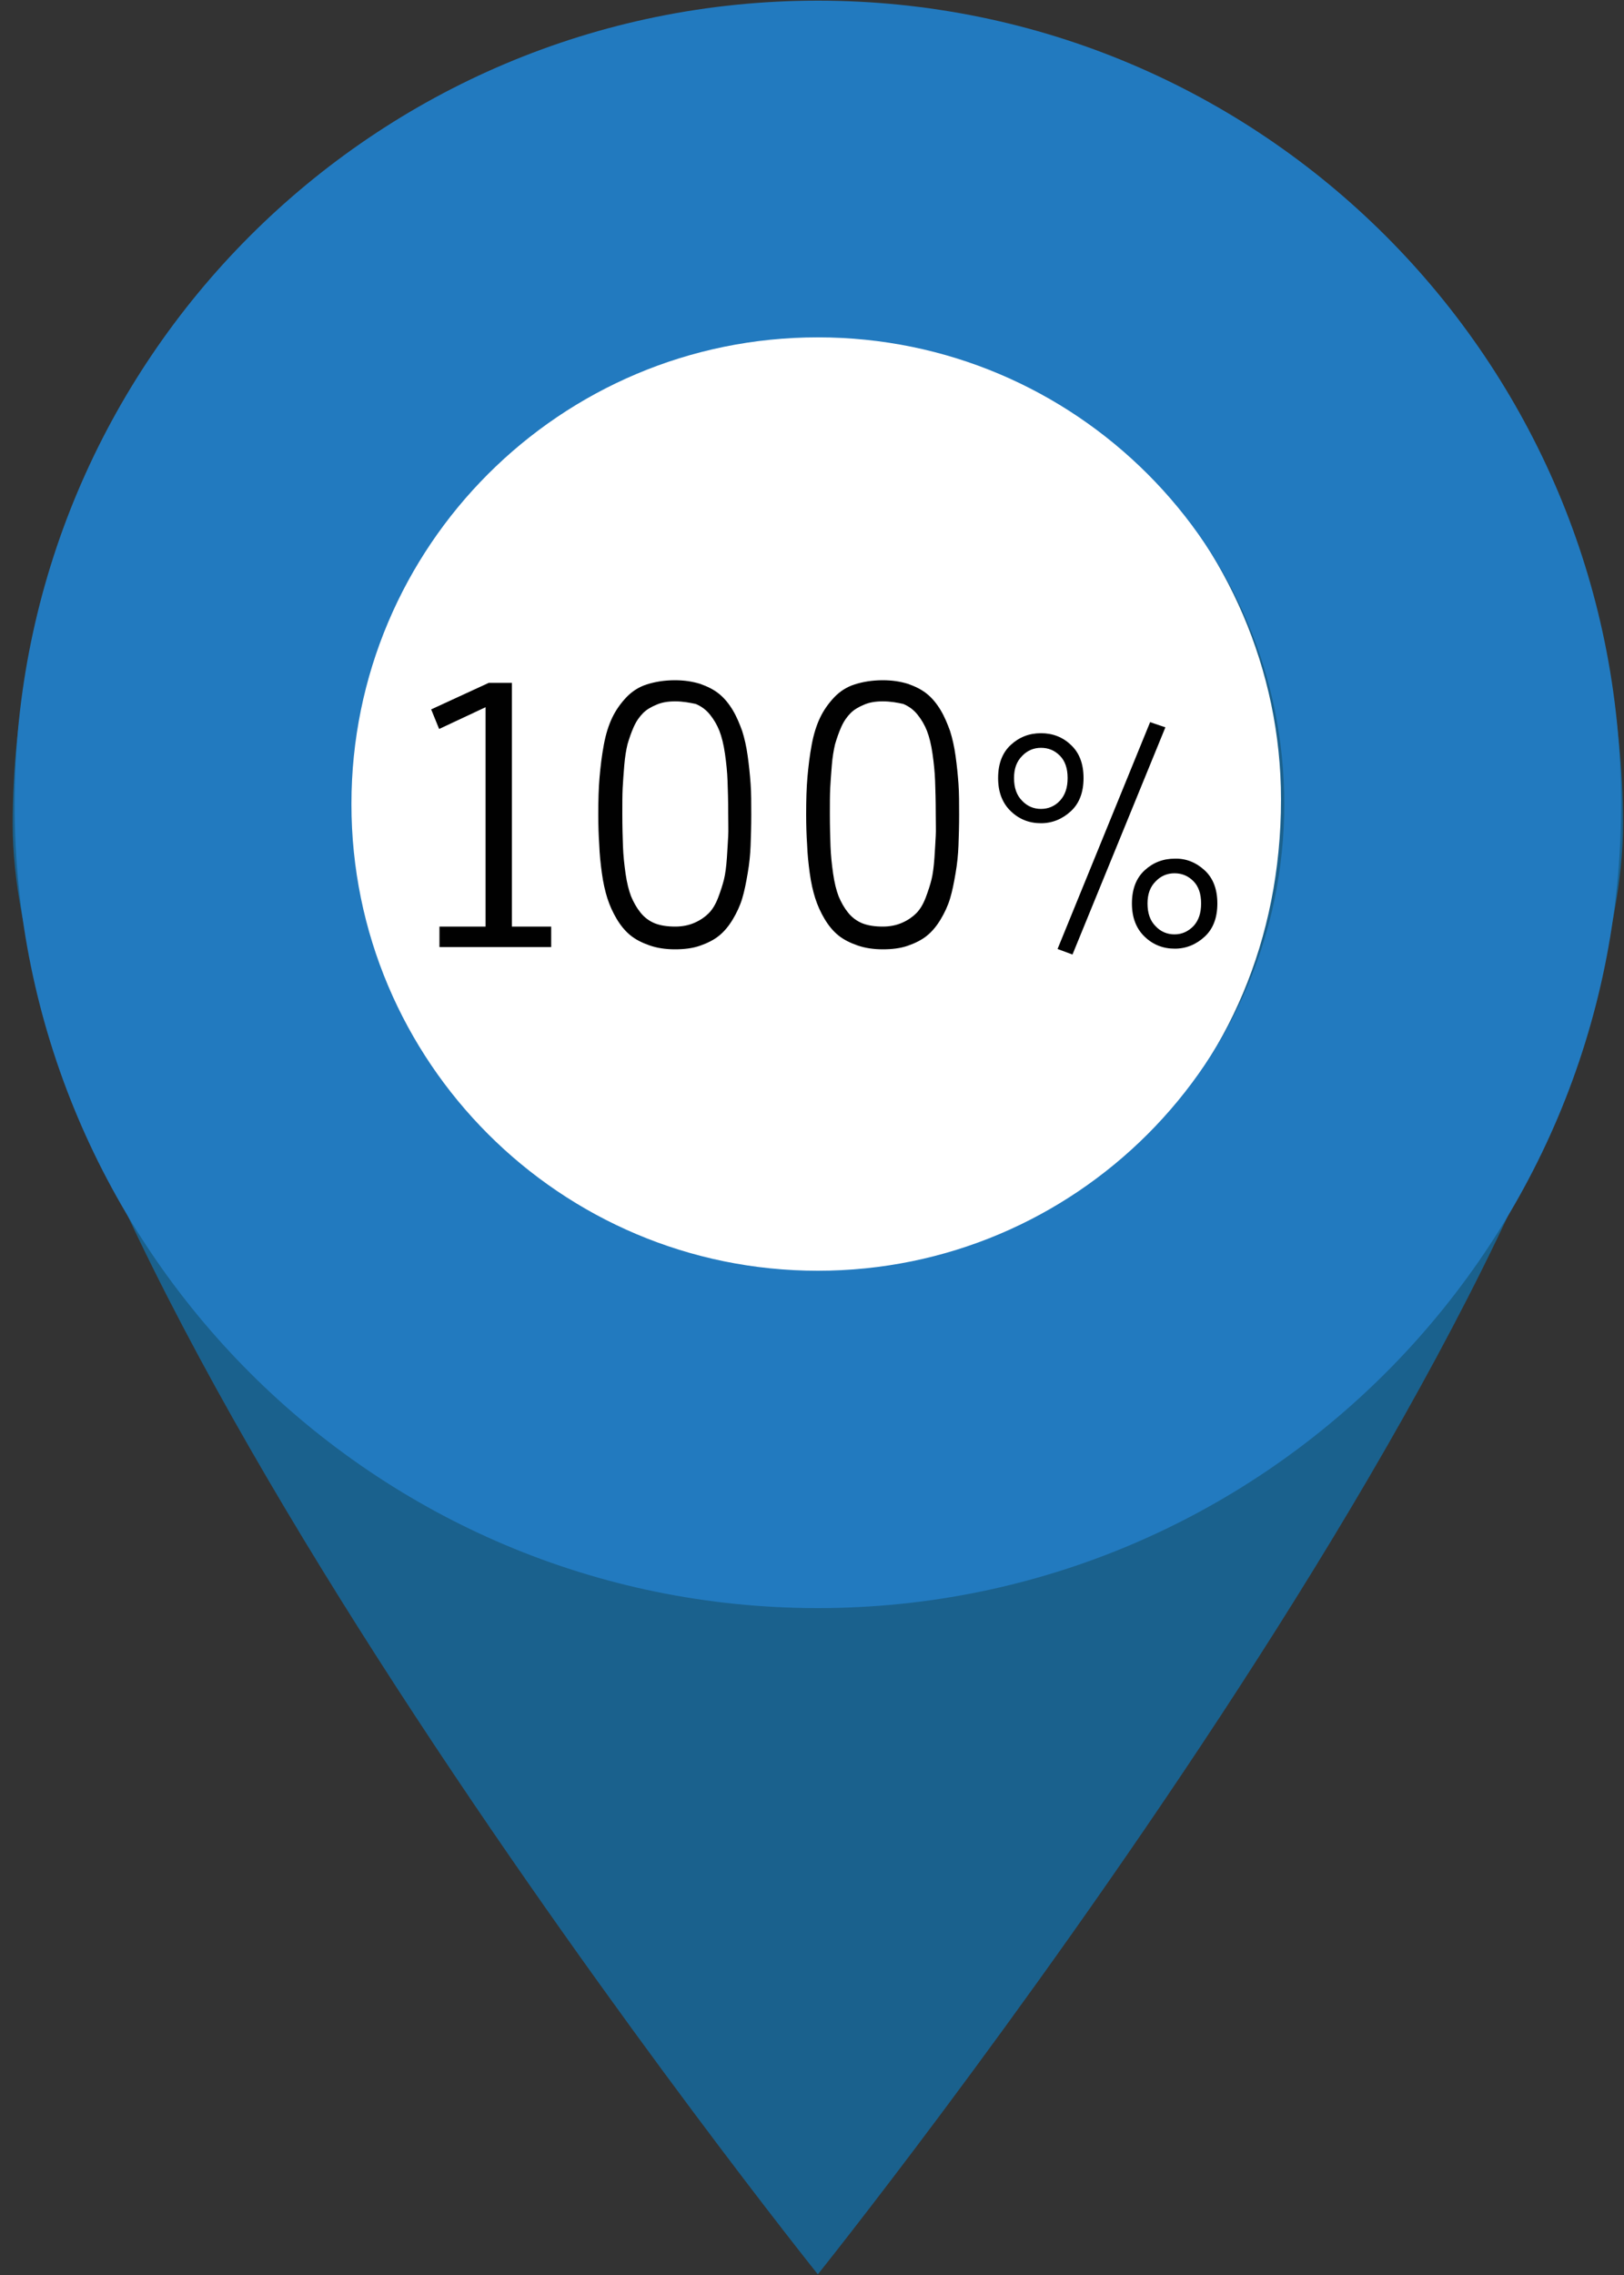 <?xml version="1.0" encoding="utf-8"?>
<!-- Generator: Adobe Illustrator 16.0.0, SVG Export Plug-In . SVG Version: 6.00 Build 0)  -->
<!DOCTYPE svg PUBLIC "-//W3C//DTD SVG 1.1//EN" "http://www.w3.org/Graphics/SVG/1.1/DTD/svg11.dtd">
<svg version="1.1" id="Layer_1" xmlns:x="http://ns.adobe.com/Extensibility/1.0/" xmlns:i="http://ns.adobe.com/AdobeIllustrator/10.0/" xmlns:graph="http://ns.adobe.com/Graphs/1.0/"
	 xmlns="http://www.w3.org/2000/svg" xmlns:xlink="http://www.w3.org/1999/xlink" x="0px" y="0px" width="50px" height="70px"
	 viewBox="0 0 50 70" enable-background="new 0 0 50 70" xml:space="preserve">
<rect x="0" y="0" width="50" height="70" fill="#333333" stroke="none"/>
<g>
	<circle fill="#FFFFFF" cx="25.47" cy="24.9" r="15.21"/>
	<g>
		<path fill="#1A618D" d="M25.18,0.57c-13.69,0-24.79,11.1-24.79,24.79c0,13.69,24.79,44.62,24.79,44.62s24.79-30.93,24.79-44.62
			C49.97,11.67,38.87,0.57,25.18,0.57z M25.03,43.5c-9.52,0-17.25-7.72-17.25-17.26C7.79,16.72,15.51,9,25.03,9
			c9.53,0,17.26,7.72,17.26,17.24C42.29,35.78,34.57,43.5,25.03,43.5z"/>
	</g>
	<g>
		<path fill="#010101" d="M15.76,28.51h1.21v0.63h-3.44v-0.63h1.42v-6.75l-1.43,0.67l-0.24-0.59l-0.01-0.01l1.78-0.82h0.71V28.51z"
			/>
		<path fill="#010101" d="M18.42,25.06c0-0.43,0.01-0.82,0.04-1.15c0.03-0.34,0.07-0.67,0.13-0.99c0.06-0.33,0.15-0.61,0.26-0.84
			c0.11-0.23,0.26-0.44,0.43-0.62s0.38-0.32,0.63-0.4s0.54-0.13,0.87-0.13c0.29,0,0.54,0.04,0.77,0.11
			c0.23,0.08,0.43,0.18,0.59,0.31c0.16,0.13,0.3,0.3,0.42,0.5c0.12,0.2,0.21,0.42,0.29,0.64c0.07,0.22,0.13,0.48,0.17,0.77
			s0.07,0.58,0.09,0.86c0.02,0.28,0.02,0.6,0.02,0.95c0,0.35-0.01,0.66-0.02,0.94c-0.01,0.28-0.04,0.57-0.09,0.86
			s-0.1,0.55-0.17,0.78c-0.07,0.23-0.17,0.44-0.29,0.64s-0.26,0.37-0.42,0.5c-0.16,0.13-0.36,0.23-0.59,0.31
			c-0.23,0.08-0.49,0.11-0.77,0.11c-0.29,0-0.55-0.04-0.78-0.12c-0.23-0.08-0.43-0.18-0.59-0.31s-0.3-0.3-0.42-0.5
			c-0.12-0.2-0.22-0.42-0.29-0.64c-0.07-0.22-0.13-0.48-0.17-0.78c-0.04-0.29-0.07-0.58-0.08-0.86
			C18.43,25.71,18.42,25.4,18.42,25.06z M20.79,21.58c-0.22,0-0.41,0.03-0.57,0.1c-0.17,0.07-0.31,0.15-0.42,0.26
			c-0.11,0.11-0.21,0.25-0.29,0.43c-0.08,0.18-0.14,0.36-0.19,0.53c-0.04,0.17-0.08,0.39-0.1,0.65c-0.02,0.26-0.04,0.5-0.05,0.71
			c-0.01,0.21-0.01,0.47-0.01,0.78c0,0.39,0.01,0.73,0.02,1c0.01,0.28,0.04,0.56,0.08,0.84c0.04,0.28,0.1,0.52,0.17,0.7
			c0.08,0.19,0.17,0.35,0.29,0.5c0.12,0.15,0.27,0.26,0.44,0.33c0.18,0.07,0.39,0.1,0.63,0.1c0.22,0,0.42-0.04,0.6-0.12
			c0.18-0.08,0.32-0.18,0.43-0.29c0.11-0.11,0.21-0.27,0.29-0.48s0.14-0.4,0.18-0.56c0.04-0.16,0.07-0.39,0.09-0.67
			c0.02-0.28,0.03-0.51,0.04-0.67s0-0.39,0-0.69c0-0.39-0.01-0.73-0.02-1c-0.01-0.28-0.04-0.56-0.08-0.84
			c-0.04-0.28-0.1-0.52-0.17-0.7c-0.07-0.18-0.17-0.35-0.29-0.5c-0.12-0.15-0.27-0.26-0.44-0.33
			C21.23,21.62,21.02,21.58,20.79,21.58z"/>
		<path fill="#010101" d="M24.82,25.06c0-0.43,0.01-0.82,0.04-1.15c0.03-0.34,0.07-0.67,0.13-0.99c0.06-0.33,0.15-0.61,0.26-0.84
			c0.11-0.23,0.26-0.44,0.43-0.62s0.38-0.32,0.63-0.4s0.54-0.13,0.87-0.13c0.29,0,0.54,0.04,0.77,0.11
			c0.23,0.08,0.43,0.18,0.59,0.31c0.16,0.13,0.3,0.3,0.42,0.5c0.12,0.2,0.21,0.42,0.29,0.64c0.07,0.22,0.13,0.48,0.17,0.77
			s0.07,0.58,0.09,0.86c0.02,0.28,0.02,0.6,0.02,0.95c0,0.35-0.01,0.66-0.02,0.94c-0.01,0.28-0.04,0.57-0.09,0.86
			s-0.1,0.55-0.17,0.78c-0.07,0.23-0.17,0.44-0.29,0.64s-0.26,0.37-0.42,0.5c-0.16,0.13-0.36,0.23-0.59,0.31
			c-0.23,0.08-0.49,0.11-0.77,0.11c-0.29,0-0.55-0.04-0.78-0.12c-0.23-0.08-0.43-0.18-0.59-0.31s-0.3-0.3-0.42-0.5
			c-0.12-0.2-0.22-0.42-0.29-0.64c-0.07-0.22-0.13-0.48-0.17-0.78c-0.04-0.29-0.07-0.58-0.08-0.86
			C24.83,25.71,24.82,25.4,24.82,25.06z M27.18,21.58c-0.22,0-0.41,0.03-0.57,0.1c-0.17,0.07-0.31,0.15-0.42,0.26
			c-0.11,0.11-0.21,0.25-0.29,0.43c-0.08,0.18-0.14,0.36-0.19,0.53c-0.04,0.17-0.08,0.39-0.1,0.65c-0.02,0.26-0.04,0.5-0.05,0.71
			c-0.01,0.21-0.01,0.47-0.01,0.78c0,0.39,0.01,0.73,0.02,1c0.01,0.28,0.04,0.56,0.08,0.84c0.04,0.28,0.1,0.52,0.17,0.7
			c0.08,0.19,0.17,0.35,0.29,0.5c0.12,0.15,0.27,0.26,0.44,0.33c0.18,0.07,0.39,0.1,0.63,0.1c0.22,0,0.42-0.04,0.6-0.12
			c0.18-0.08,0.32-0.18,0.43-0.29c0.11-0.11,0.21-0.27,0.29-0.48s0.14-0.4,0.18-0.56c0.04-0.16,0.07-0.39,0.09-0.67
			c0.02-0.28,0.03-0.51,0.04-0.67s0-0.39,0-0.69c0-0.39-0.01-0.73-0.02-1c-0.01-0.28-0.04-0.56-0.08-0.84
			c-0.04-0.28-0.1-0.52-0.17-0.7c-0.07-0.18-0.17-0.35-0.29-0.5c-0.12-0.15-0.27-0.26-0.44-0.33
			C27.63,21.62,27.42,21.58,27.18,21.58z"/>
		<path fill="#010101" d="M32.97,22.92c0.26,0.24,0.39,0.58,0.39,1.02s-0.13,0.78-0.39,1.02s-0.57,0.37-0.92,0.37
			c-0.36,0-0.67-0.12-0.93-0.37c-0.26-0.25-0.39-0.59-0.39-1.02c0-0.44,0.13-0.78,0.39-1.02c0.26-0.24,0.57-0.36,0.93-0.36
			S32.72,22.68,32.97,22.92z M32.63,24.64c0.16-0.17,0.24-0.4,0.24-0.7s-0.08-0.53-0.24-0.69c-0.16-0.16-0.35-0.24-0.58-0.24
			c-0.22,0-0.42,0.08-0.58,0.25c-0.17,0.17-0.25,0.39-0.25,0.68c0,0.3,0.08,0.53,0.25,0.7c0.16,0.17,0.36,0.25,0.58,0.25
			C32.27,24.89,32.47,24.81,32.63,24.64z M35.41,22.22l0.47,0.16l-2.86,6.99l-0.46-0.17L35.41,22.22z M37.09,26.78
			c0.26,0.24,0.39,0.58,0.39,1.02s-0.13,0.78-0.39,1.02c-0.26,0.24-0.57,0.37-0.92,0.37c-0.36,0-0.67-0.12-0.93-0.37
			c-0.26-0.25-0.39-0.59-0.39-1.02c0-0.44,0.13-0.78,0.39-1.02c0.26-0.24,0.57-0.36,0.93-0.36C36.52,26.41,36.83,26.54,37.09,26.78z
			 M36.74,28.5c0.16-0.17,0.24-0.4,0.24-0.7s-0.08-0.53-0.24-0.69c-0.16-0.16-0.35-0.24-0.58-0.24c-0.22,0-0.42,0.08-0.58,0.25
			c-0.17,0.17-0.25,0.39-0.25,0.68c0,0.3,0.08,0.53,0.25,0.7c0.16,0.17,0.36,0.25,0.58,0.25C36.39,28.75,36.58,28.66,36.74,28.5z"/>
	</g>
	<g>
		<path fill="#1A618D" d="M24.75,0.57C11.4,0.57,0.72,11.25,0.72,24.6c0,14.02,10.68,24.7,24.03,24.7c14.02,0,24.7-10.68,24.7-24.7
			C49.45,11.25,38.77,0.57,24.75,0.57L24.75,0.57z M24.75,39.29c-8.01,0-14.69-6.01-14.69-14.69c0-8.01,6.68-14.69,14.69-14.69
			c8.01,0,14.69,6.67,14.69,14.69C39.44,33.28,32.76,39.29,24.75,39.29L24.75,39.29z"/>
	</g>
	<path fill="#227ABF" d="M25.18,0.02c-13.66,0-24.73,11.07-24.73,24.73c0,13.66,11.07,24.73,24.73,24.73
		c13.66,0,24.73-11.07,24.73-24.73C49.91,11.09,38.84,0.02,25.18,0.02z M25.18,39.1c-7.93,0-14.36-6.43-14.36-14.36
		c0-7.93,6.43-14.36,14.36-14.36c7.93,0,14.36,6.43,14.36,14.36C39.54,32.68,33.11,39.1,25.18,39.1z"/>
</g>
</svg>
